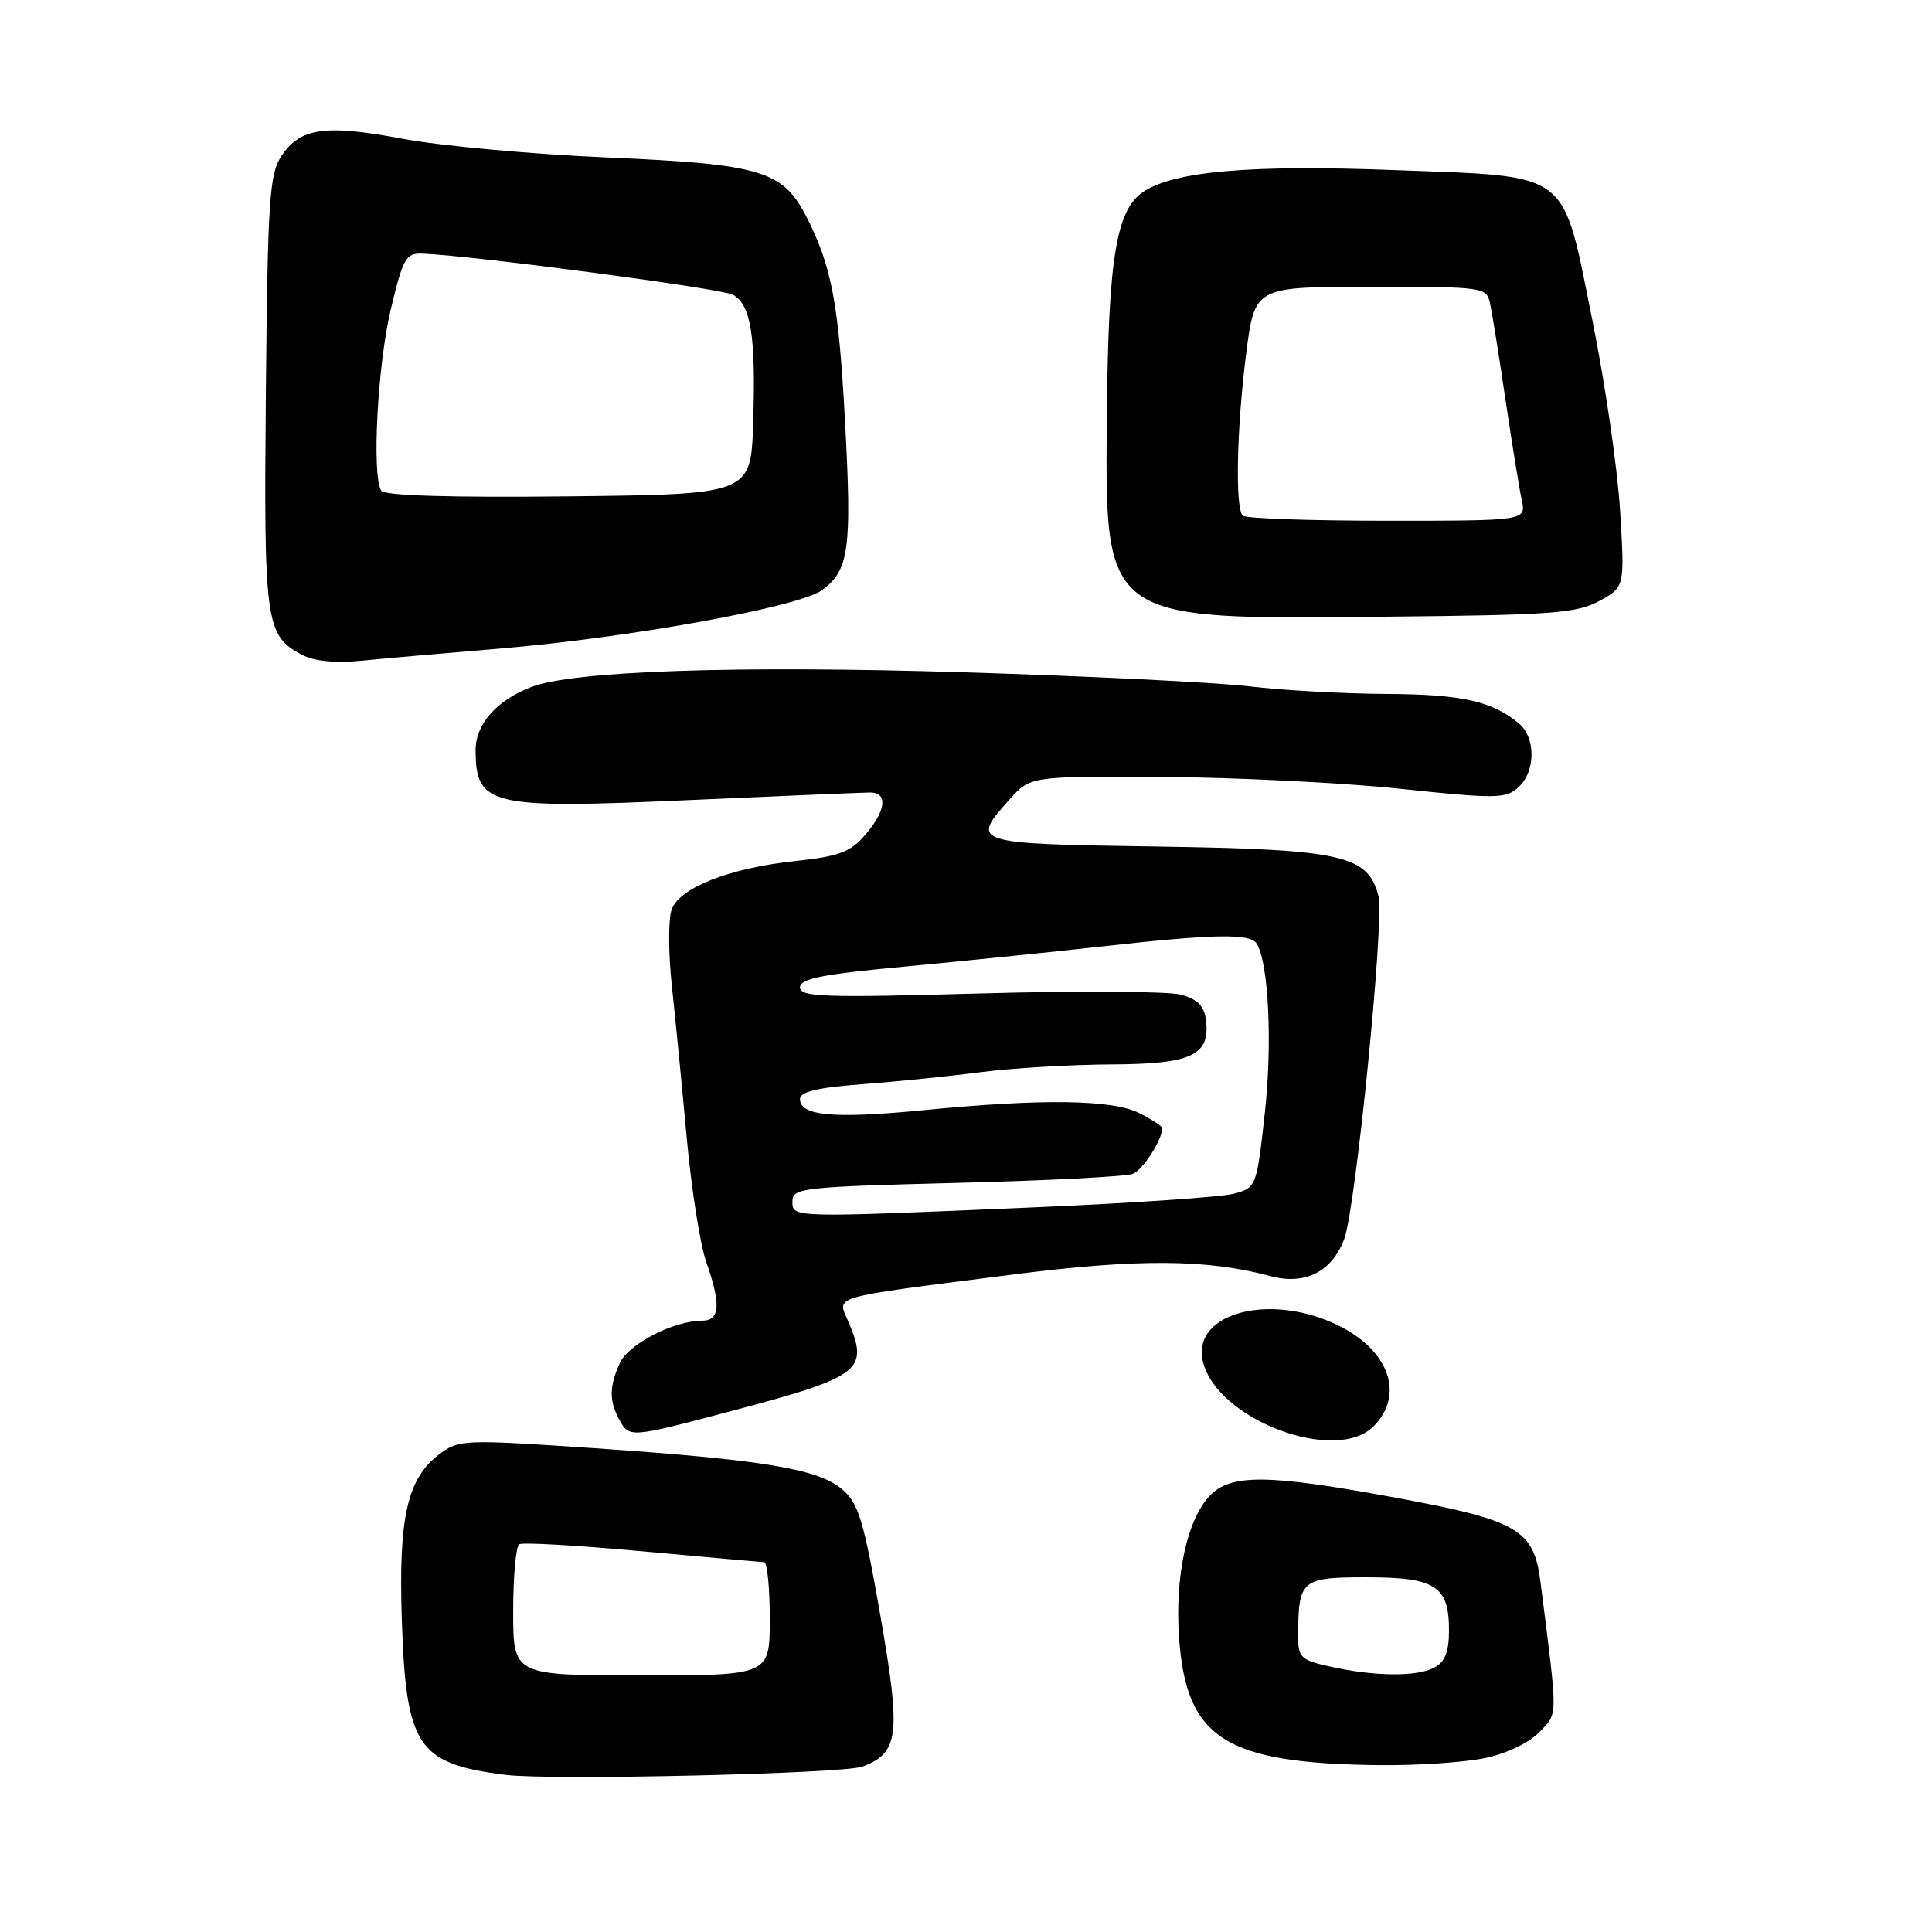 <?xml version="1.0" encoding="UTF-8" standalone="no"?>
<!DOCTYPE svg PUBLIC "-//W3C//DTD SVG 1.1//EN" "http://www.w3.org/Graphics/SVG/1.1/DTD/svg11.dtd" >
<svg xmlns="http://www.w3.org/2000/svg" xmlns:xlink="http://www.w3.org/1999/xlink" version="1.1" viewBox="0 0 256 256">
 <g >
 <path fill="currentColor"
d=" M 114.29 234.08 C 119.14 232.24 119.41 229.88 116.63 213.94 C 114.46 201.53 113.76 199.20 111.63 197.37 C 108.47 194.64 101.17 193.42 78.70 191.89 C 61.59 190.73 60.81 190.75 58.29 192.63 C 53.98 195.85 52.80 200.96 53.24 214.50 C 53.79 231.46 55.27 233.70 67.00 235.18 C 72.93 235.93 111.80 235.03 114.29 234.08 Z  M 196.83 232.94 C 199.71 232.33 202.70 230.88 204.02 229.47 C 206.46 226.89 206.45 227.96 204.12 209.60 C 203.24 202.67 201.15 201.45 185.08 198.48 C 167.95 195.31 163.04 195.26 160.25 198.25 C 157.26 201.45 155.66 208.94 156.23 217.02 C 157.19 230.39 162.30 233.65 182.70 233.89 C 187.76 233.95 194.12 233.52 196.83 232.94 Z  M 182.00 189.00 C 186.06 184.94 184.18 179.17 177.72 175.83 C 168.61 171.11 157.75 173.88 159.41 180.49 C 161.32 188.13 176.98 194.02 182.00 189.00 Z  M 96.50 187.08 C 114.09 182.43 115.15 181.64 112.46 175.24 C 110.93 171.61 109.34 172.07 134.00 168.91 C 150.66 166.77 159.91 166.82 168.33 169.09 C 172.90 170.32 176.47 168.54 178.11 164.20 C 179.63 160.22 183.45 121.95 182.66 118.77 C 181.29 113.30 177.89 112.54 153.25 112.17 C 128.72 111.80 128.57 111.75 133.76 105.94 C 136.53 102.85 136.53 102.85 154.05 102.95 C 163.69 103.01 177.83 103.71 185.47 104.51 C 198.23 105.86 199.52 105.84 201.18 104.33 C 203.49 102.25 203.53 97.75 201.25 95.85 C 197.72 92.90 193.68 92.00 183.70 91.95 C 178.09 91.92 169.90 91.47 165.50 90.94 C 161.10 90.42 144.05 89.58 127.62 89.08 C 97.52 88.16 76.06 88.89 70.45 91.01 C 65.82 92.77 63.00 95.96 63.02 99.42 C 63.05 106.77 64.86 107.20 91.20 106.02 C 103.47 105.47 114.29 105.02 115.25 105.01 C 117.69 104.99 117.43 107.39 114.65 110.62 C 112.68 112.91 111.18 113.47 105.39 114.09 C 96.69 115.02 90.11 117.59 89.01 120.48 C 88.55 121.69 88.55 126.24 89.02 130.59 C 89.49 134.94 90.38 144.04 91.00 150.81 C 91.62 157.58 92.78 164.95 93.57 167.19 C 95.56 172.85 95.41 175.00 93.02 175.00 C 89.28 175.00 83.28 178.09 82.14 180.60 C 80.73 183.69 80.70 185.58 82.04 188.07 C 83.36 190.54 83.44 190.53 96.50 187.08 Z  M 66.00 85.96 C 83.35 84.52 105.92 80.43 108.95 78.18 C 112.51 75.53 112.89 72.78 111.97 55.81 C 111.12 40.15 110.21 35.32 106.88 28.77 C 103.74 22.60 100.88 21.75 80.50 20.87 C 70.60 20.45 58.41 19.33 53.42 18.40 C 43.04 16.45 39.75 16.93 37.26 20.72 C 35.70 23.10 35.47 26.65 35.23 51.95 C 34.95 82.61 35.17 84.21 40.02 86.77 C 41.63 87.62 44.42 87.89 48.00 87.54 C 51.02 87.24 59.12 86.53 66.00 85.96 Z  M 211.89 79.64 C 215.29 77.80 215.29 77.80 214.67 67.65 C 214.33 62.07 212.68 50.75 211.01 42.50 C 206.92 22.32 208.41 23.45 184.84 22.54 C 165.77 21.81 155.68 22.67 151.53 25.39 C 147.95 27.74 146.88 34.03 146.68 54.03 C 146.40 82.62 145.69 82.09 184.00 81.71 C 205.60 81.50 208.90 81.26 211.89 79.64 Z  M 68.00 213.56 C 68.00 208.92 68.36 204.89 68.80 204.62 C 69.24 204.35 76.56 204.77 85.05 205.55 C 93.55 206.33 100.84 206.98 101.25 206.99 C 101.66 206.99 102.00 210.38 102.00 214.50 C 102.00 222.00 102.00 222.00 85.00 222.00 C 68.00 222.00 68.00 222.00 68.00 213.56 Z  M 176.25 220.83 C 172.33 219.96 172.00 219.63 172.01 216.69 C 172.05 209.32 172.42 209.00 181.05 209.00 C 190.22 209.00 192.00 210.14 192.00 216.04 C 192.00 218.86 191.47 220.21 190.07 220.96 C 187.76 222.20 182.11 222.15 176.25 220.83 Z  M 105.00 159.15 C 105.00 157.41 106.43 157.26 126.75 156.74 C 138.71 156.44 149.23 155.90 150.11 155.54 C 151.45 155.00 154.00 151.03 154.00 149.48 C 154.00 149.24 152.67 148.36 151.05 147.53 C 147.50 145.69 138.18 145.55 122.29 147.11 C 110.43 148.26 106.00 147.86 106.00 145.62 C 106.00 144.66 108.33 144.11 114.25 143.66 C 118.79 143.32 125.88 142.60 130.00 142.06 C 134.12 141.53 141.86 141.07 147.18 141.04 C 157.90 141.00 160.36 139.85 159.80 135.19 C 159.58 133.32 158.70 132.41 156.50 131.80 C 154.85 131.35 142.81 131.27 129.75 131.64 C 109.23 132.22 106.00 132.11 106.00 130.84 C 106.00 129.68 108.91 129.10 119.75 128.09 C 127.31 127.38 139.12 126.18 146.00 125.41 C 160.98 123.74 165.67 123.66 166.52 125.04 C 168.10 127.59 168.61 138.26 167.60 147.43 C 166.51 157.27 166.47 157.37 163.50 158.17 C 161.85 158.61 149.93 159.43 137.00 159.98 C 104.58 161.37 105.00 161.38 105.00 159.15 Z  M 50.51 65.01 C 49.25 62.98 50.03 48.33 51.78 41.00 C 53.43 34.12 53.78 33.51 56.04 33.61 C 63.12 33.92 95.54 38.22 97.10 39.05 C 99.50 40.34 100.17 44.52 99.80 56.00 C 99.50 65.50 99.50 65.50 75.32 65.77 C 59.65 65.94 50.92 65.68 50.51 65.01 Z  M 164.67 68.33 C 163.64 67.31 163.87 56.62 165.13 46.82 C 166.26 38.00 166.26 38.00 181.61 38.00 C 196.72 38.00 196.97 38.04 197.45 40.25 C 197.72 41.49 198.64 47.22 199.49 53.00 C 200.35 58.78 201.31 64.74 201.64 66.25 C 202.23 69.00 202.23 69.00 183.78 69.00 C 173.64 69.00 165.03 68.70 164.67 68.33 Z "/>
</g>
</svg>